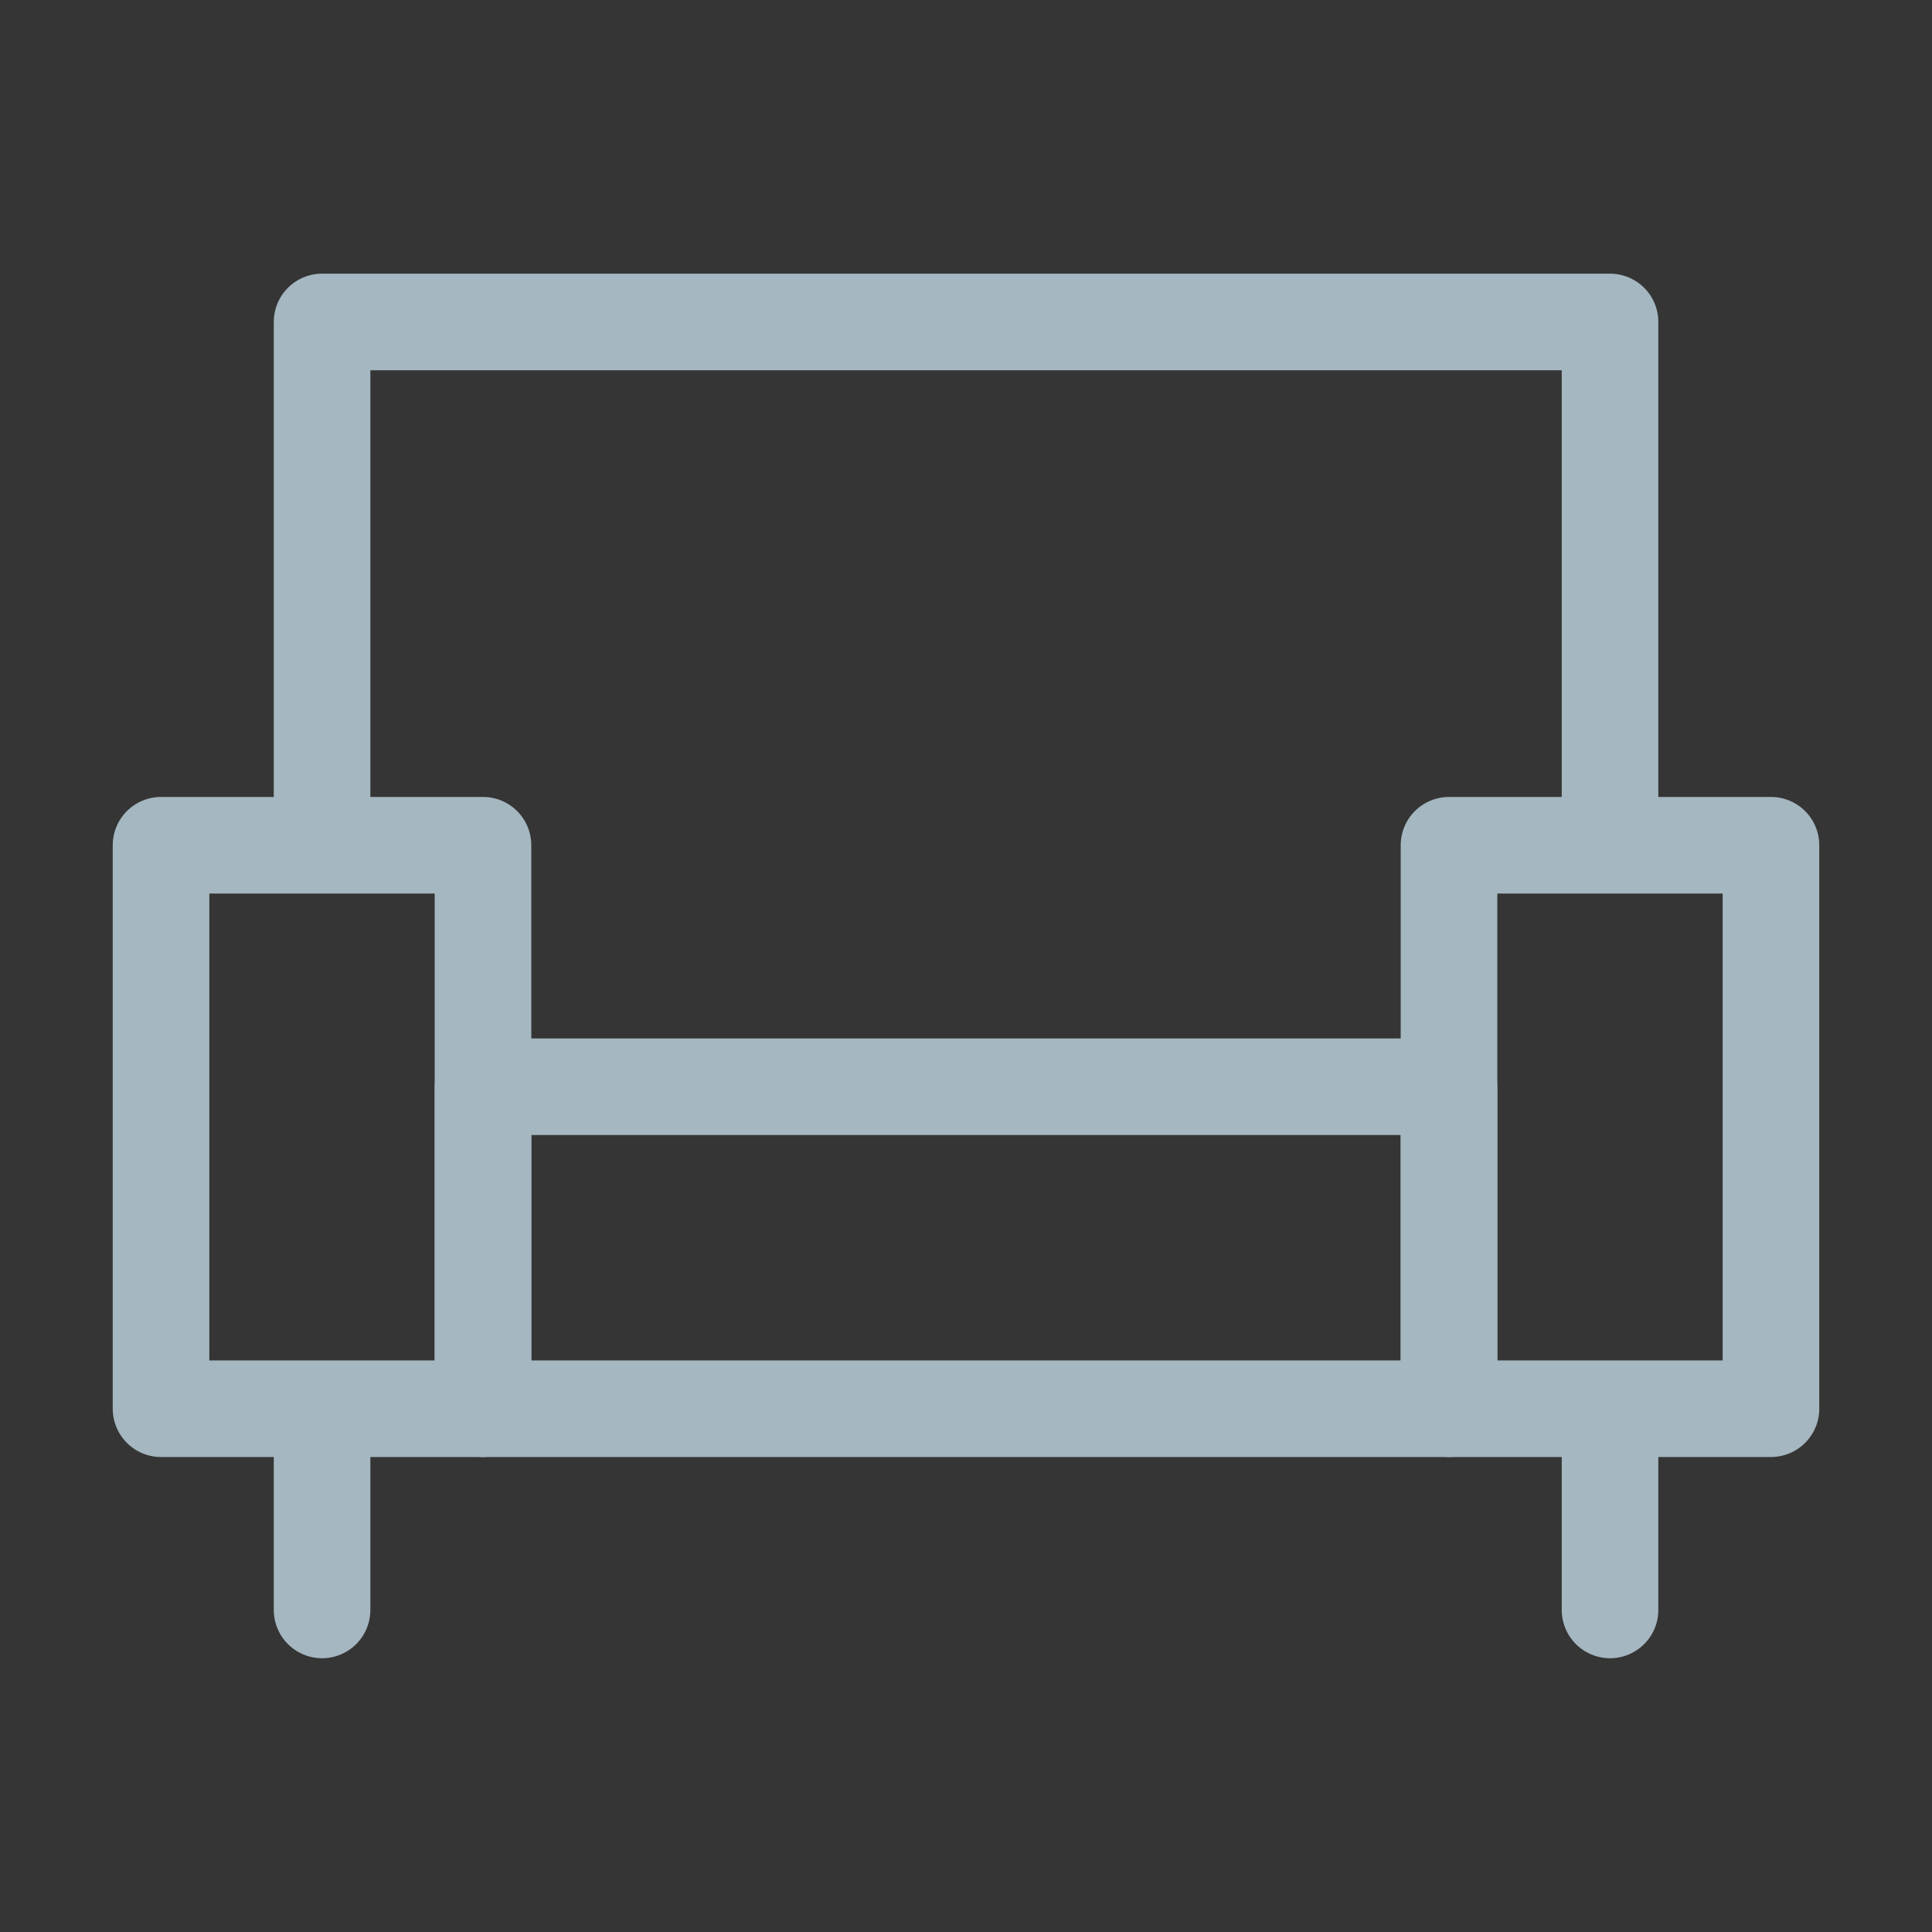 <?xml version="1.0" encoding="UTF-8"?>
<svg width="20px" height="20px" viewBox="0 0 20 20" version="1.1" xmlns="http://www.w3.org/2000/svg" xmlns:xlink="http://www.w3.org/1999/xlink">
    <rect x="0" y="0" width="20" height="20" fill="#333333" stroke="none"/>
    <title>sofa</title>
    <g id="Page-1" stroke="none" stroke-width="1" fill="none" fill-rule="evenodd">
        <g id="sofa">
            <rect id="Rectangle" fill-opacity="0.01" fill="#FFFFFF" x="0" y="0" width="20" height="20"></rect>
            <g id="Group" transform="translate(1.667, 3.333)" stroke="#A5B7C0" stroke-linejoin="round">
                <rect id="Rectangle" x="0" y="5.417" width="3.333" height="5.833"></rect>
                <rect id="Rectangle" x="13.333" y="5.417" width="3.333" height="5.833"></rect>
                <rect id="Rectangle" stroke-linecap="round" x="3.333" y="7.917" width="10" height="3.333"></rect>
                <polyline id="Path" stroke-linecap="round" points="1.667 5 1.667 0 15 0 15 5"></polyline>
                <line x1="1.667" y1="11.667" x2="1.667" y2="13.333" id="Path" stroke-linecap="round"></line>
                <line x1="15" y1="11.667" x2="15" y2="13.333" id="Path" stroke-linecap="round"></line>
            </g>
        </g>
    </g>
</svg>
